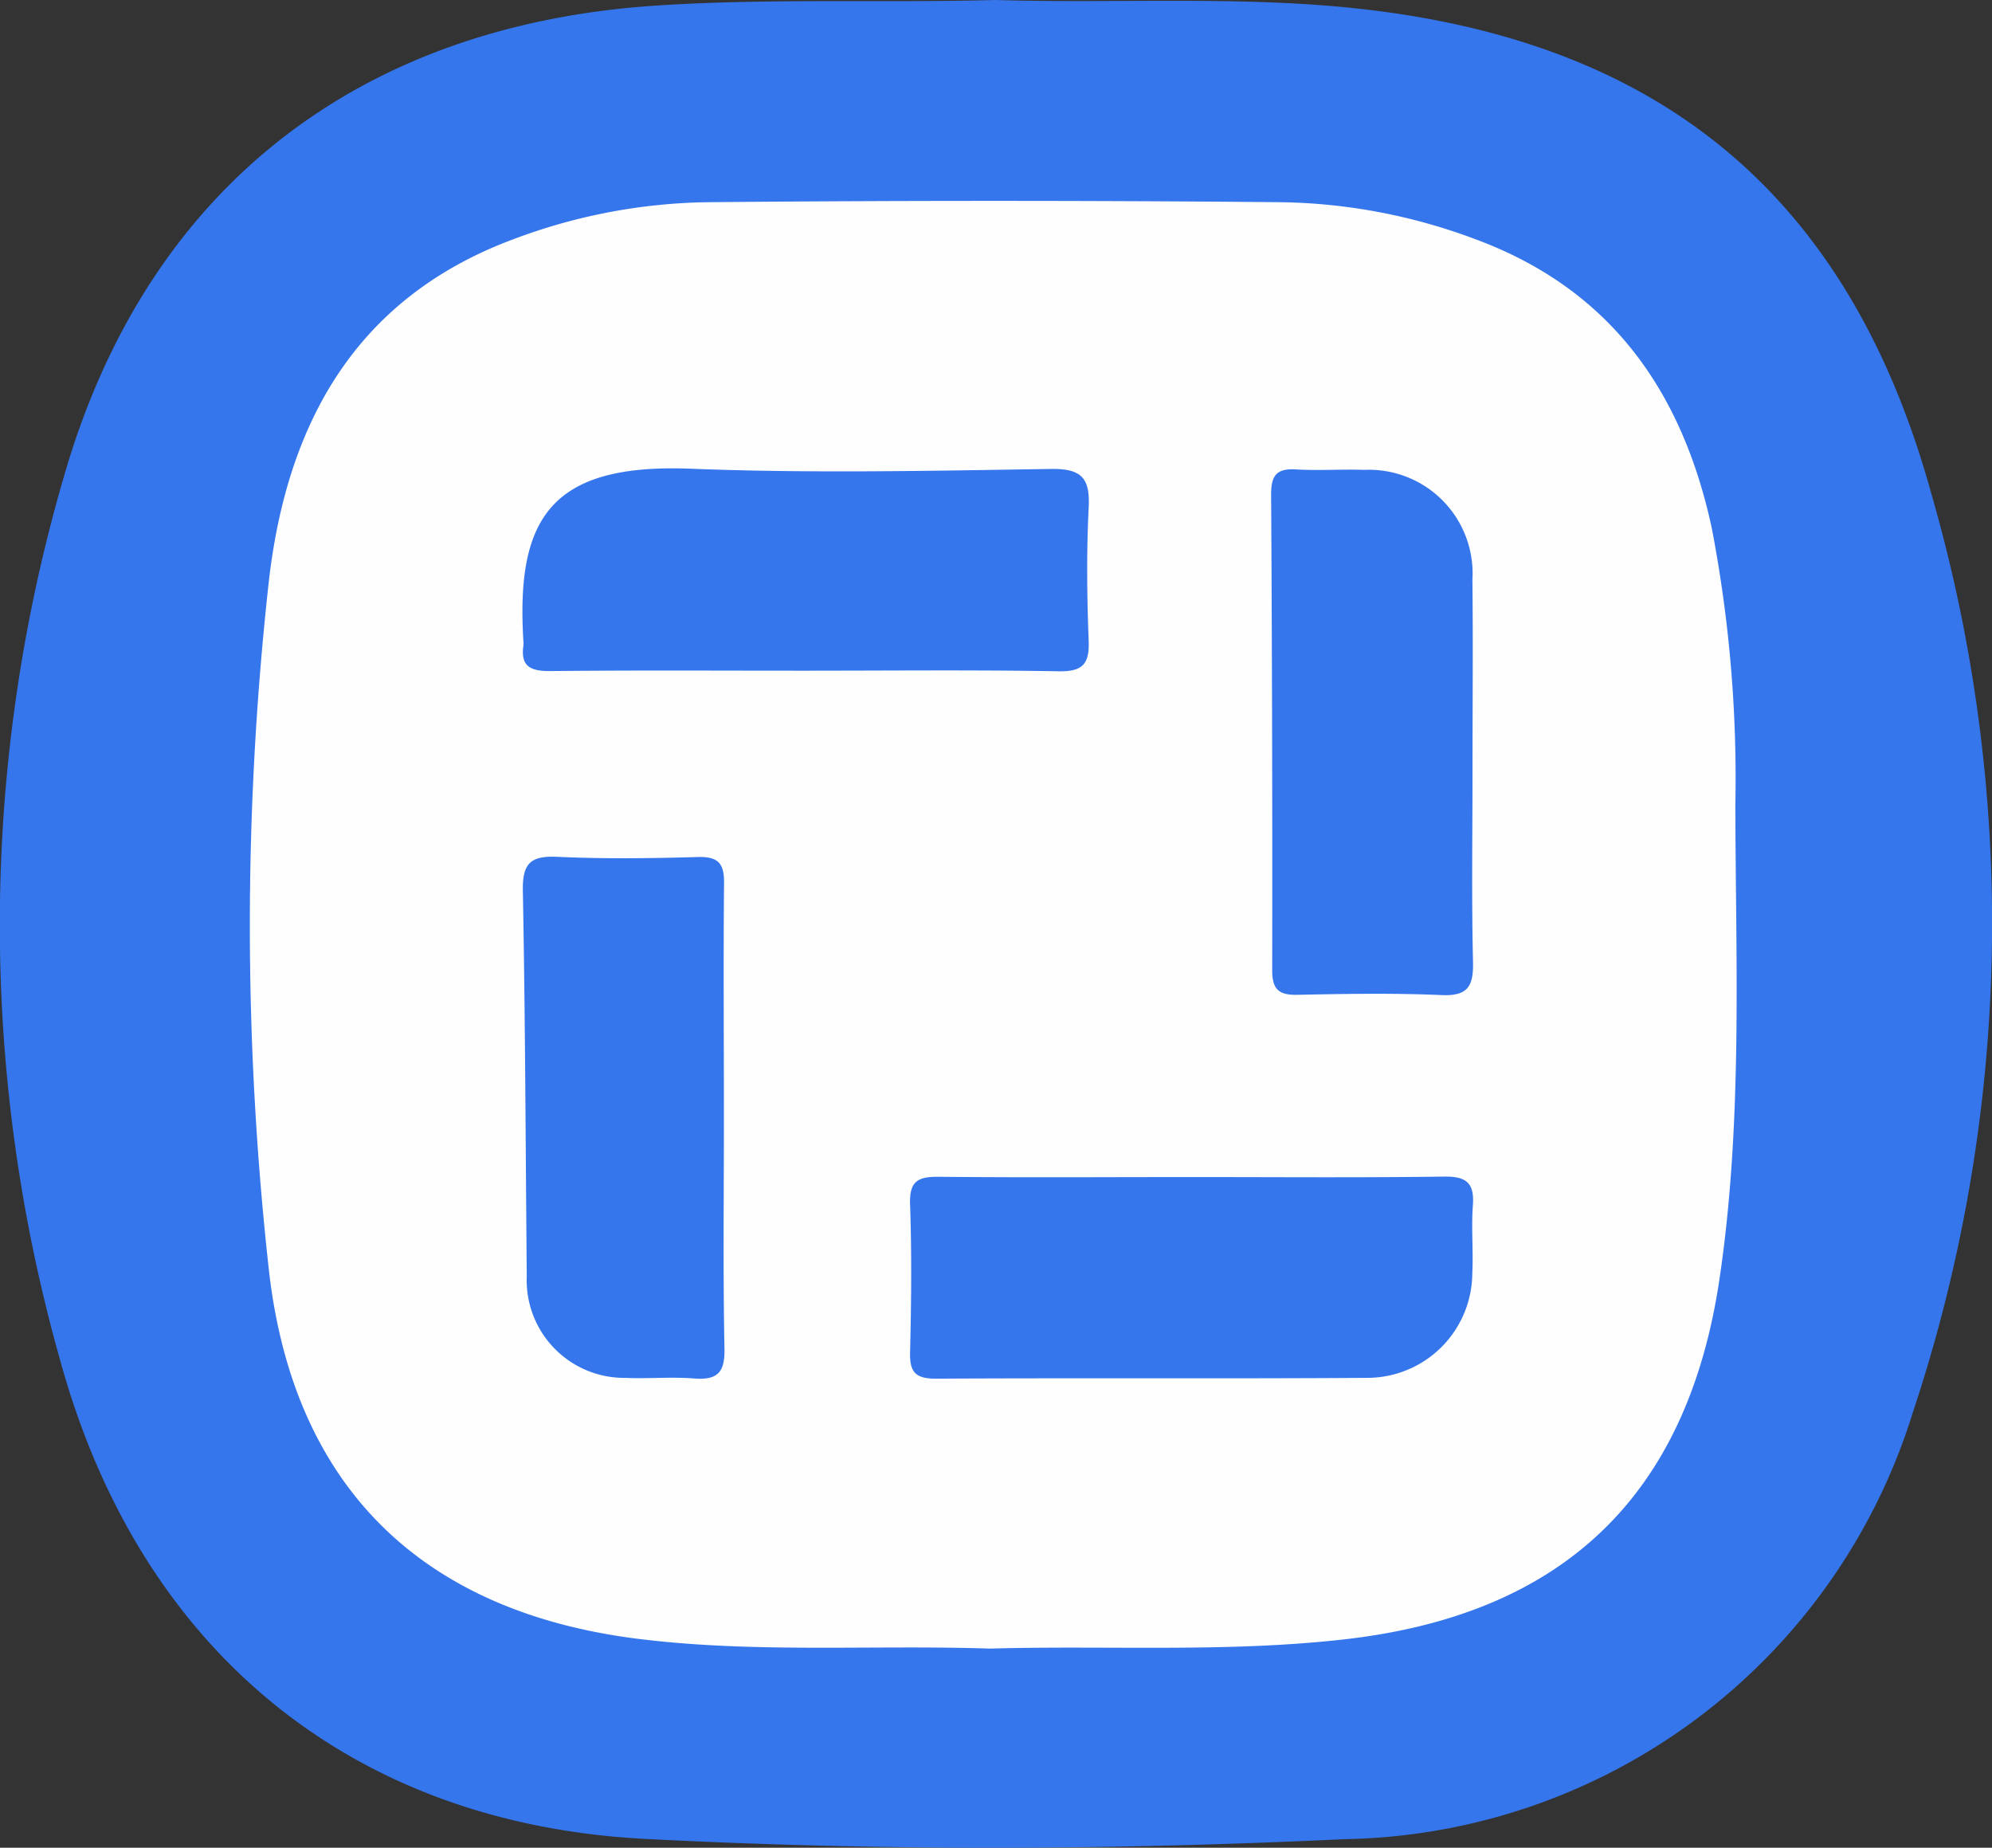 <svg xmlns="http://www.w3.org/2000/svg" width="61" height="56.576" viewBox="0 0 61 56.576">
  <rect x="0" y="0" width="61" height="56.576" fill="#333333" stroke="none"/>
  <g id="Grupo_156457" data-name="Grupo 156457" transform="translate(-294.331 -21624.809)">
    <g id="Grupo_149567" data-name="Grupo 149567" transform="translate(-1051.799 21311.668)">
      <path id="Trazado_201693" data-name="Trazado 201693" d="M1376.62,313.141c3.312.1,6.626-.087,9.939.158,9.893.731,16.07,5.4,18.708,14.939a47.429,47.429,0,0,1-.563,28.155,18.548,18.548,0,0,1-17.4,13.061c-7.136.34-14.287.363-21.421-.008-8.942-.465-15.449-5.713-17.907-14.642a49.005,49.005,0,0,1,.155-27.221c2.567-8.738,9.04-13.68,18.106-14.272C1369.7,313.084,1373.161,313.233,1376.62,313.141Z" fill="#3576ec"/>
      <path id="Trazado_201694" data-name="Trazado 201694" d="M1403.395,385.287c-3.566-.118-7.136.144-10.7-.29-6.7-.816-10.666-4.677-11.387-11.418a95.813,95.813,0,0,1,.006-20.923c.543-4.832,2.626-8.714,7.5-10.524a17.493,17.493,0,0,1,5.935-1.132q8.78-.08,17.563,0a17.6,17.6,0,0,1,5.935,1.126c4.157,1.529,6.361,4.663,7.262,8.869a40.541,40.541,0,0,1,.719,8.448c.009,4.853.231,9.713-.488,14.542-.984,6.607-4.77,10.237-11.422,11.012C1410.679,385.417,1407.034,385.185,1403.395,385.287Z" transform="translate(-26.957 -21.668)" fill="#fefefe"/>
      <path id="Trazado_201695" data-name="Trazado 201695" d="M1427.069,384.191c-2.573,0-5.147-.015-7.72.011-.593.006-.927-.126-.83-.785a.544.544,0,0,0,0-.11c-.236-3.776.825-5.471,5.134-5.3,3.671.144,7.352.063,11.027.007.949-.014,1.192.295,1.148,1.187-.068,1.356-.052,2.72,0,4.078.025.713-.185.943-.925.93C1432.29,384.163,1429.679,384.191,1427.069,384.191Z" transform="translate(-56.36 -50.514)" fill="#3576ec"/>
      <path id="Trazado_201696" data-name="Trazado 201696" d="M1480.777,476.082c2.577,0,5.154.021,7.73-.014.678-.009.923.2.873.877-.051.7.017,1.4-.018,2.1a3.22,3.22,0,0,1-3.172,3.185c-4.417.031-8.835,0-13.252.025-.646,0-.807-.211-.792-.82.038-1.508.052-3.019,0-4.526-.027-.731.273-.842.9-.835C1475.623,476.1,1478.2,476.082,1480.777,476.082Z" transform="translate(-98.147 -126.901)" fill="#3576ec"/>
      <path id="Trazado_201697" data-name="Trazado 201697" d="M1528.334,387.353c0,1.951-.03,3.9.015,5.853.017.739-.151,1.051-.964,1.015-1.47-.064-2.945-.038-4.418-.008-.57.012-.768-.172-.767-.756q.011-7.288-.033-14.575c0-.574.171-.79.755-.756.7.042,1.4-.01,2.1.014a3.173,3.173,0,0,1,3.309,3.361C1528.352,383.451,1528.334,385.4,1528.334,387.353Z" transform="translate(-137.112 -50.612)" fill="#3576ec"/>
      <path id="Trazado_201698" data-name="Trazado 201698" d="M1424.7,439.761c0,2.355-.029,4.71.017,7.065.015.742-.23.962-.937.907s-1.4.013-2.1-.018a2.989,2.989,0,0,1-3.017-3.113c-.037-3.935-.045-7.87-.12-11.8-.016-.838.232-1.079,1.056-1.041,1.432.066,2.871.047,4.305.006.638-.018.812.209.8.823C1424.682,434.977,1424.7,437.369,1424.7,439.761Z" transform="translate(-56.402 -92.385)" fill="#3576ec"/>
    </g>
  </g>
</svg>
